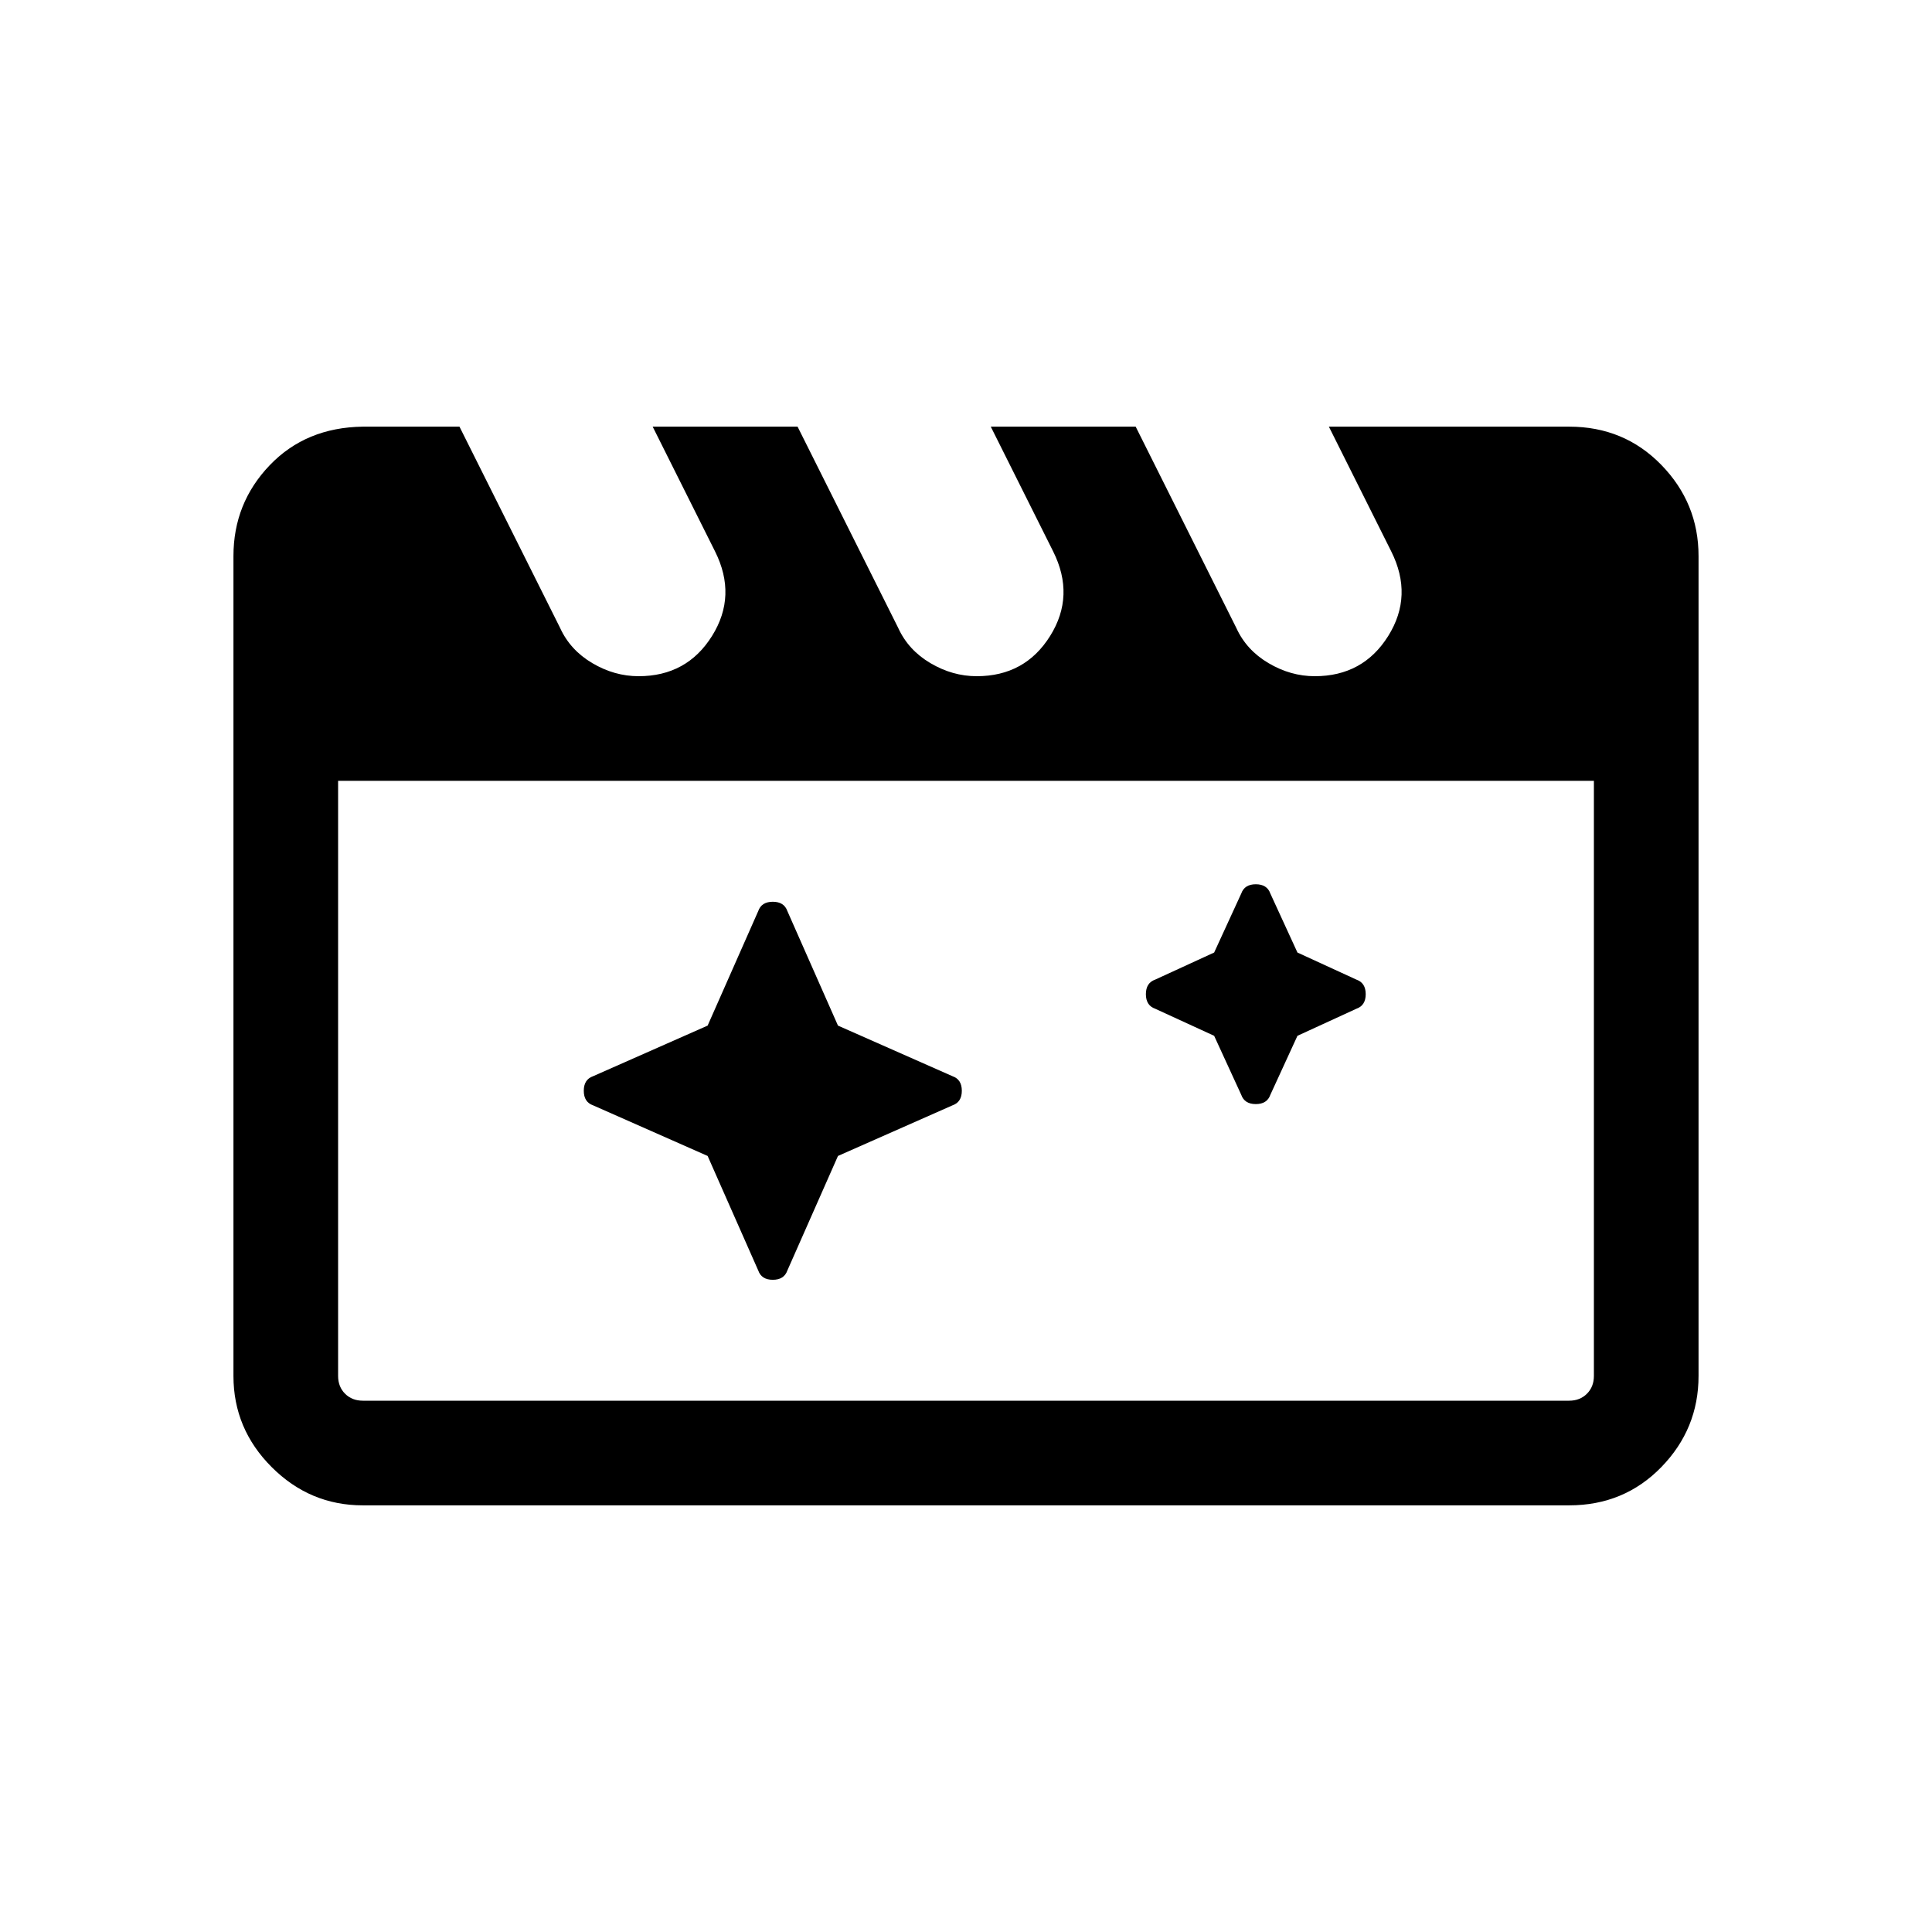 <svg xmlns="http://www.w3.org/2000/svg" height="20" viewBox="0 -960 960 960" width="20"><path d="m351.616-385.616 25.153 56.922q1.616 4.615 7.231 4.615t7.231-4.615l25.153-56.922 56.923-25.154q4.615-1.615 4.615-7.231 0-5.615-4.615-7.23l-56.923-25.154-25.153-56.922q-1.616-4.616-7.231-4.616t-7.231 4.616l-25.153 56.922-56.923 25.154q-4.615 1.615-4.615 7.23 0 5.616 4.615 7.231l56.923 25.154Zm251.692-59.693L574-458.77q-4.615-1.615-4.615-7.231 0-5.615 4.615-7.23l29.308-13.462L616.769-516q1.616-4.616 7.231-4.616t7.231 4.616l13.461 29.307L674-473.231q4.615 1.615 4.615 7.23 0 5.616-4.615 7.231l-29.308 13.461-13.461 29.308q-1.616 4.615-7.231 4.615t-7.231-4.615l-13.461-29.308Zm-374.999-302.69L278.308-648q5 11 16 17.5t23 6.5q24 0 36.5-20t1.5-42l-30.999-61.999h72L446.308-648q5 11 16 17.5t23 6.5q24 0 36.5-20t1.5-42l-30.999-61.999h72L614.308-648q5 11 16 17.5t23 6.5q24 0 36.5-20t1.5-42l-30.999-61.999h119.382q27.308 0 45.808 19t18.5 45.308v407.382q0 26.308-18.5 45.308t-45.808 19H180.309q-26.308 0-45.308-19t-19-45.308v-407.382q0-26.308 18-45.115 18-18.808 46.308-19.193h48ZM168-572.001v295.692q0 5.385 3.462 8.847 3.462 3.462 8.847 3.462h599.382q5.385 0 8.847-3.462 3.462-3.462 3.462-8.847v-295.692H168Zm0 0V-264-572.001Z"/></svg>